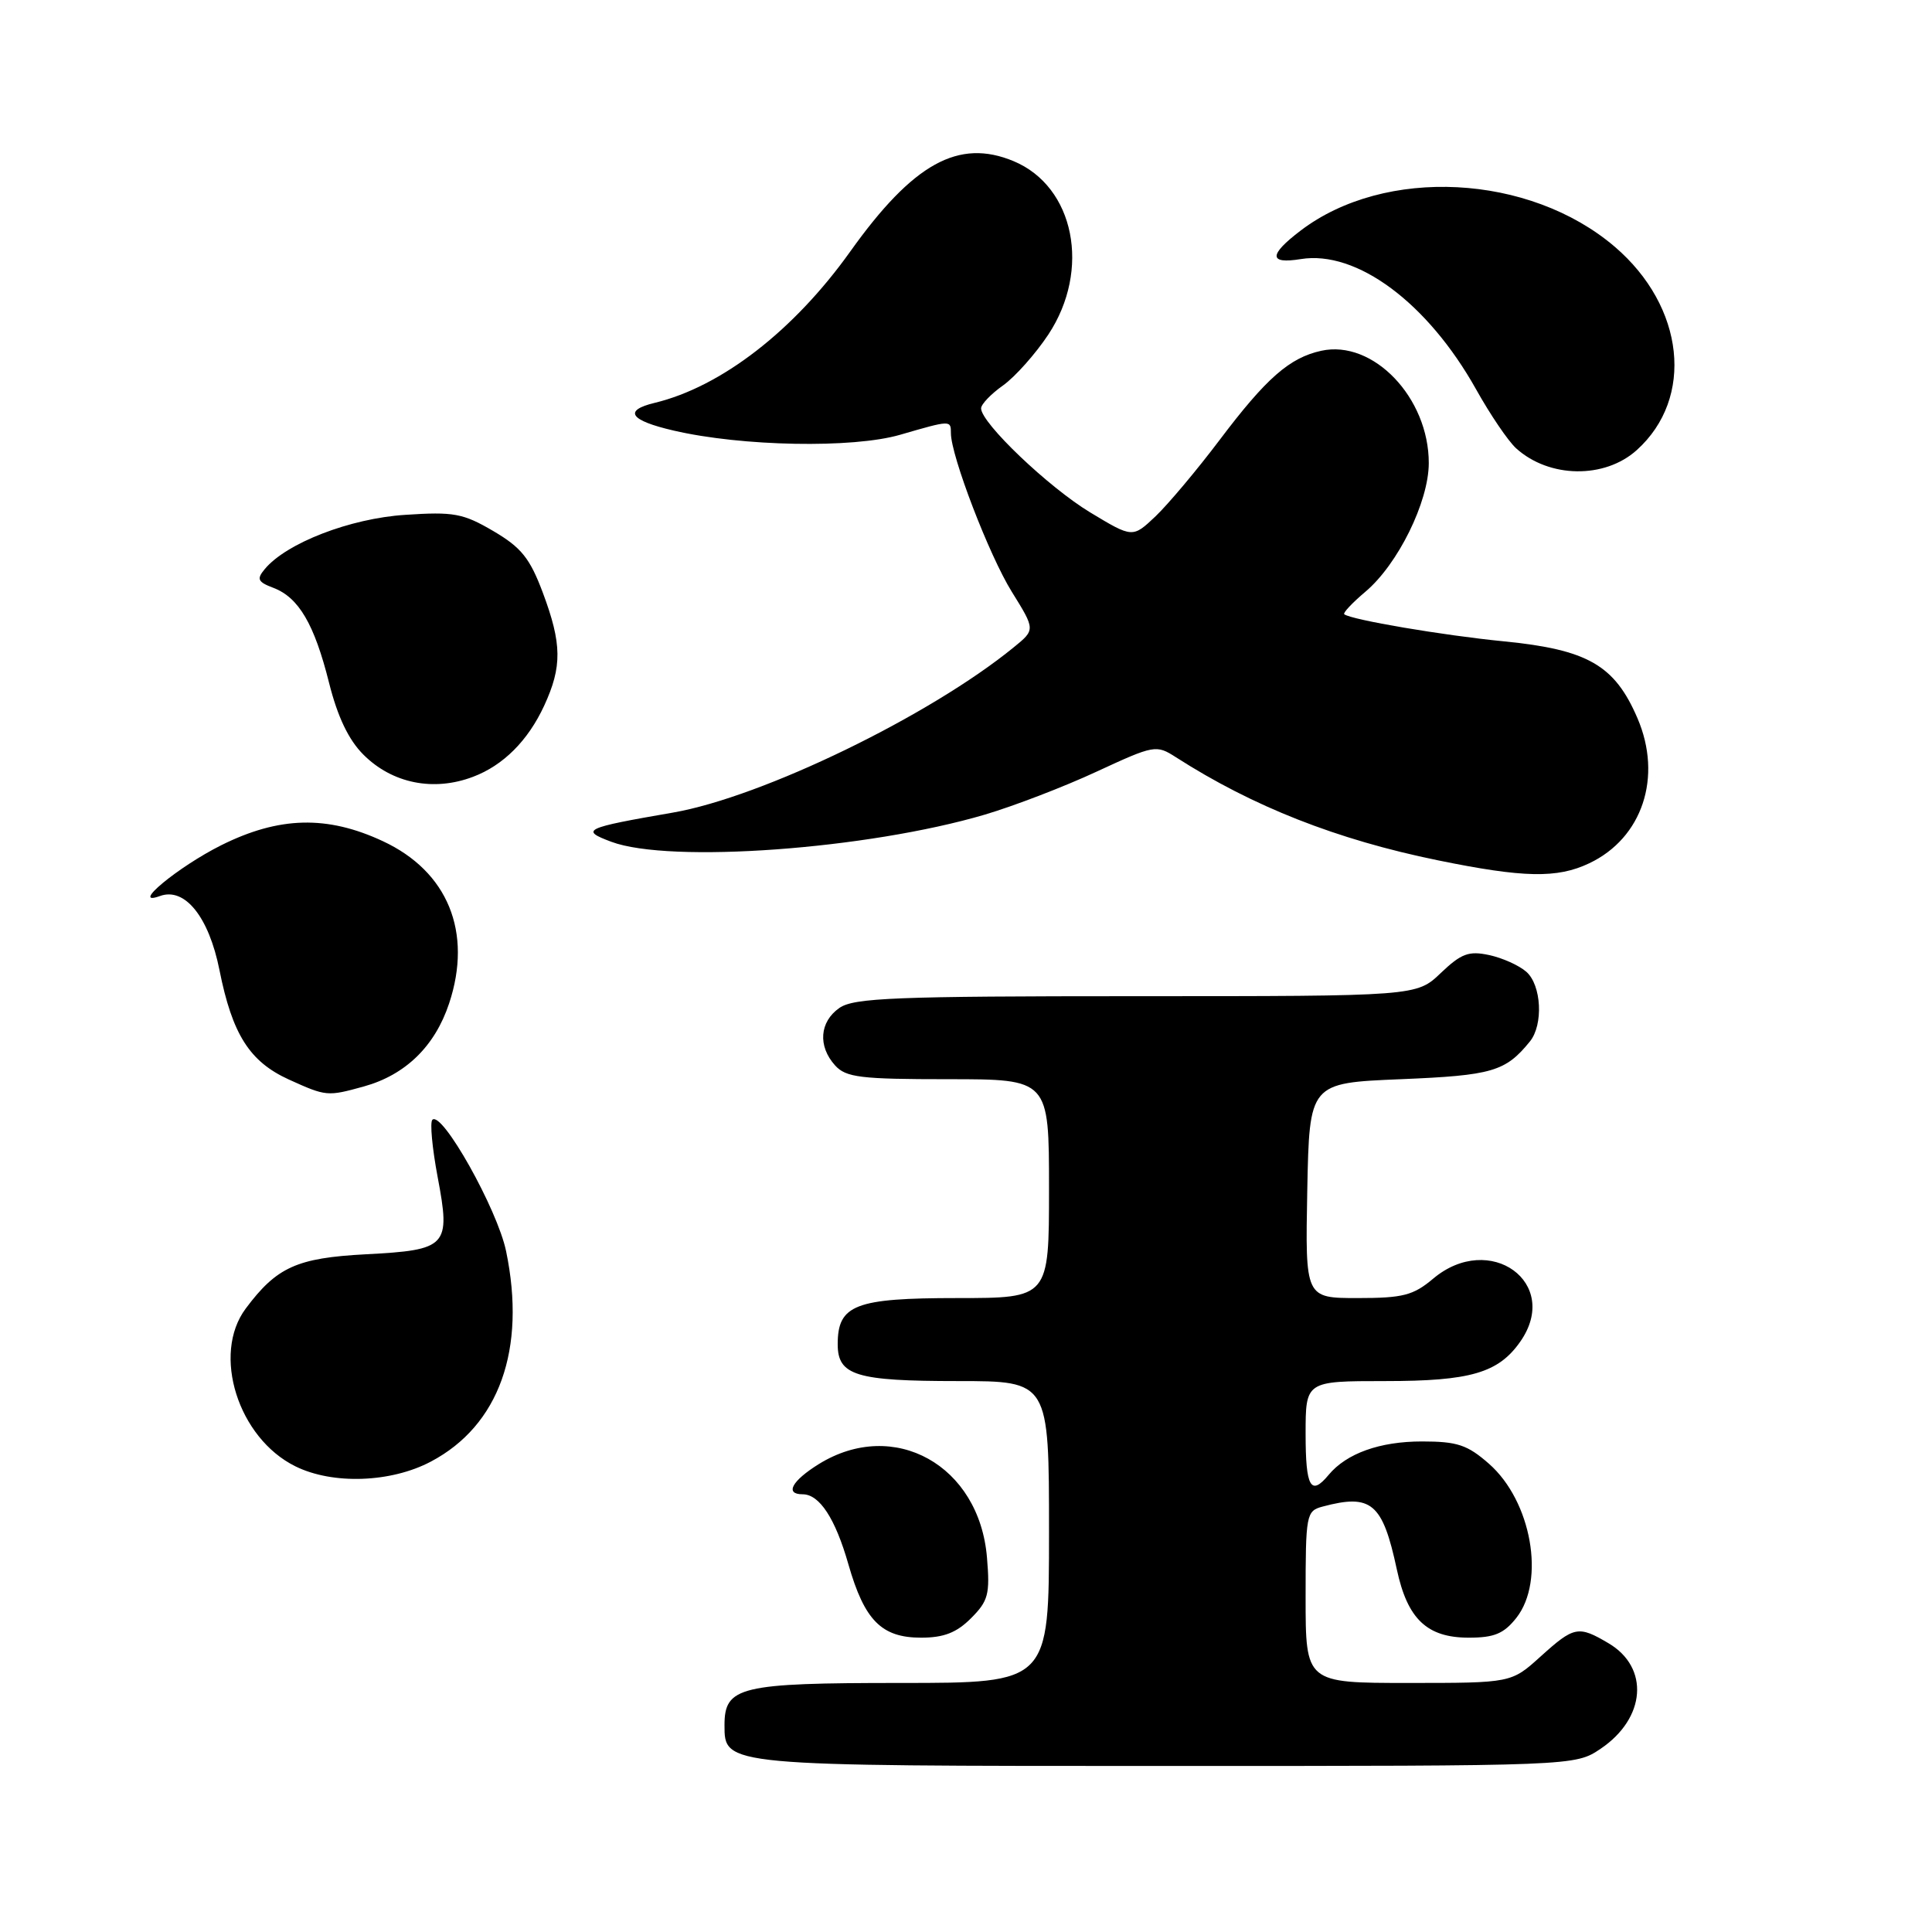 <?xml version="1.0" encoding="UTF-8" standalone="no"?>
<!DOCTYPE svg PUBLIC "-//W3C//DTD SVG 1.1//EN" "http://www.w3.org/Graphics/SVG/1.1/DTD/svg11.dtd" >
<svg xmlns="http://www.w3.org/2000/svg" xmlns:xlink="http://www.w3.org/1999/xlink" version="1.1" viewBox="0 0 256 256">
 <g >
 <path fill="currentColor"
d=" M 212.09 231.72 C 218.09 227.67 218.59 220.96 213.14 217.74 C 209.13 215.37 208.58 215.48 204.13 219.50 C 200.26 223.00 200.26 223.00 186.63 223.00 C 173.00 223.00 173.00 223.00 173.00 211.62 C 173.00 200.66 173.08 200.21 175.25 199.63 C 181.72 197.90 183.20 199.15 185.09 207.97 C 186.50 214.54 189.09 217.00 194.62 217.00 C 198.00 217.00 199.27 216.47 200.93 214.37 C 204.80 209.44 202.93 198.90 197.29 193.95 C 194.44 191.45 193.10 191.00 188.42 191.00 C 182.83 191.00 178.42 192.58 176.05 195.43 C 173.68 198.29 173.00 197.07 173.00 190.00 C 173.00 183.00 173.00 183.00 183.55 183.00 C 194.84 183.00 198.54 181.92 201.44 177.78 C 206.90 169.99 197.40 163.12 189.90 169.43 C 187.26 171.65 185.90 172.00 179.90 172.00 C 172.95 172.00 172.95 172.00 173.22 157.75 C 173.50 143.50 173.50 143.50 185.60 143.00 C 197.73 142.50 199.48 141.99 202.72 138.00 C 204.52 135.78 204.26 130.54 202.25 128.77 C 201.29 127.92 199.06 126.92 197.31 126.55 C 194.62 125.97 193.62 126.35 190.91 128.93 C 187.70 132.00 187.70 132.00 150.57 132.00 C 118.59 132.00 113.14 132.22 111.22 133.56 C 108.59 135.40 108.35 138.62 110.65 141.17 C 112.10 142.77 114.00 143.00 125.65 143.00 C 139.00 143.00 139.00 143.00 139.00 157.50 C 139.00 172.00 139.00 172.00 126.83 172.00 C 113.31 172.00 111.00 172.89 111.00 178.12 C 111.00 182.26 113.42 183.00 126.93 183.00 C 139.00 183.00 139.00 183.00 139.00 203.00 C 139.00 223.00 139.00 223.00 119.33 223.00 C 98.01 223.00 96.00 223.48 96.00 228.60 C 96.00 234.01 95.85 234.00 154.57 234.00 C 208.70 234.00 208.70 234.00 212.09 231.72 Z  M 128.66 214.43 C 130.95 212.14 131.19 211.25 130.78 206.39 C 129.77 194.14 118.45 187.85 108.51 193.99 C 104.92 196.22 103.95 198.00 106.35 198.00 C 108.59 198.00 110.68 201.20 112.42 207.29 C 114.55 214.72 116.81 217.00 122.05 217.00 C 125.06 217.00 126.75 216.34 128.66 214.43 Z  M 57.09 193.67 C 66.14 188.90 69.76 178.78 67.06 165.79 C 65.91 160.23 58.55 147.12 57.29 148.38 C 56.95 148.72 57.27 152.13 57.99 155.96 C 59.73 165.17 59.30 165.63 48.46 166.20 C 39.35 166.68 36.66 167.89 32.56 173.39 C 28.04 179.44 31.55 190.56 39.15 194.30 C 44.09 196.74 51.80 196.47 57.09 193.67 Z  M 48.22 143.96 C 53.73 142.43 57.63 138.63 59.51 132.96 C 62.64 123.54 59.35 115.47 50.73 111.46 C 43.34 108.01 36.97 108.18 29.31 112.00 C 23.59 114.86 17.14 120.20 21.19 118.73 C 24.49 117.52 27.68 121.50 29.08 128.54 C 30.78 137.06 33.07 140.67 38.27 143.04 C 43.23 145.29 43.38 145.30 48.22 143.96 Z  M 210.58 114.39 C 217.63 111.05 220.32 102.95 216.97 95.16 C 213.95 88.13 210.38 86.08 199.26 84.98 C 191.20 84.19 179.02 82.12 178.12 81.39 C 177.92 81.22 179.18 79.88 180.92 78.41 C 185.22 74.79 189.31 66.51 189.32 61.38 C 189.34 52.70 181.95 44.97 175.07 46.48 C 170.86 47.41 167.79 50.10 161.59 58.32 C 158.61 62.27 154.80 66.80 153.13 68.40 C 150.08 71.29 150.08 71.29 144.46 67.90 C 138.94 64.57 130.00 56.04 130.00 54.11 C 130.00 53.57 131.31 52.20 132.91 51.07 C 134.51 49.93 137.21 46.89 138.91 44.33 C 144.58 35.75 142.38 24.73 134.32 21.36 C 127.02 18.31 121.00 21.64 112.66 33.33 C 105.17 43.83 95.57 51.25 86.75 53.38 C 82.55 54.39 83.45 55.71 89.25 57.05 C 98.31 59.16 113.01 59.43 119.27 57.61 C 125.99 55.66 126.00 55.66 126.00 57.40 C 126.00 60.38 131.07 73.59 134.06 78.40 C 137.19 83.44 137.19 83.44 134.34 85.76 C 123.20 94.86 101.02 105.61 89.18 107.67 C 77.38 109.71 76.83 109.98 81.00 111.54 C 88.75 114.44 114.95 112.53 130.50 107.94 C 134.35 106.80 141.02 104.24 145.32 102.24 C 152.95 98.71 153.20 98.66 155.82 100.34 C 166.02 106.88 177.15 111.26 190.50 113.99 C 201.88 116.32 206.34 116.41 210.58 114.39 Z  M 62.68 102.93 C 66.69 101.42 69.97 98.13 72.11 93.50 C 74.50 88.32 74.46 85.31 71.93 78.54 C 70.21 73.96 69.08 72.55 65.37 70.37 C 61.36 68.02 60.13 67.79 53.69 68.22 C 46.39 68.69 37.94 71.96 35.08 75.41 C 33.98 76.73 34.15 77.11 36.22 77.89 C 39.58 79.17 41.65 82.69 43.60 90.47 C 44.73 94.98 46.20 98.05 48.15 99.99 C 51.96 103.81 57.45 104.92 62.68 102.93 Z  M 216.88 59.64 C 224.54 52.74 223.24 40.64 213.97 32.70 C 202.66 23.03 183.50 22.04 172.32 30.57 C 168.09 33.79 168.11 35.02 172.36 34.33 C 179.76 33.13 189.17 40.12 195.59 51.59 C 197.46 54.94 199.85 58.46 200.89 59.40 C 205.27 63.37 212.62 63.48 216.88 59.64 Z "/>
</g>
</svg>